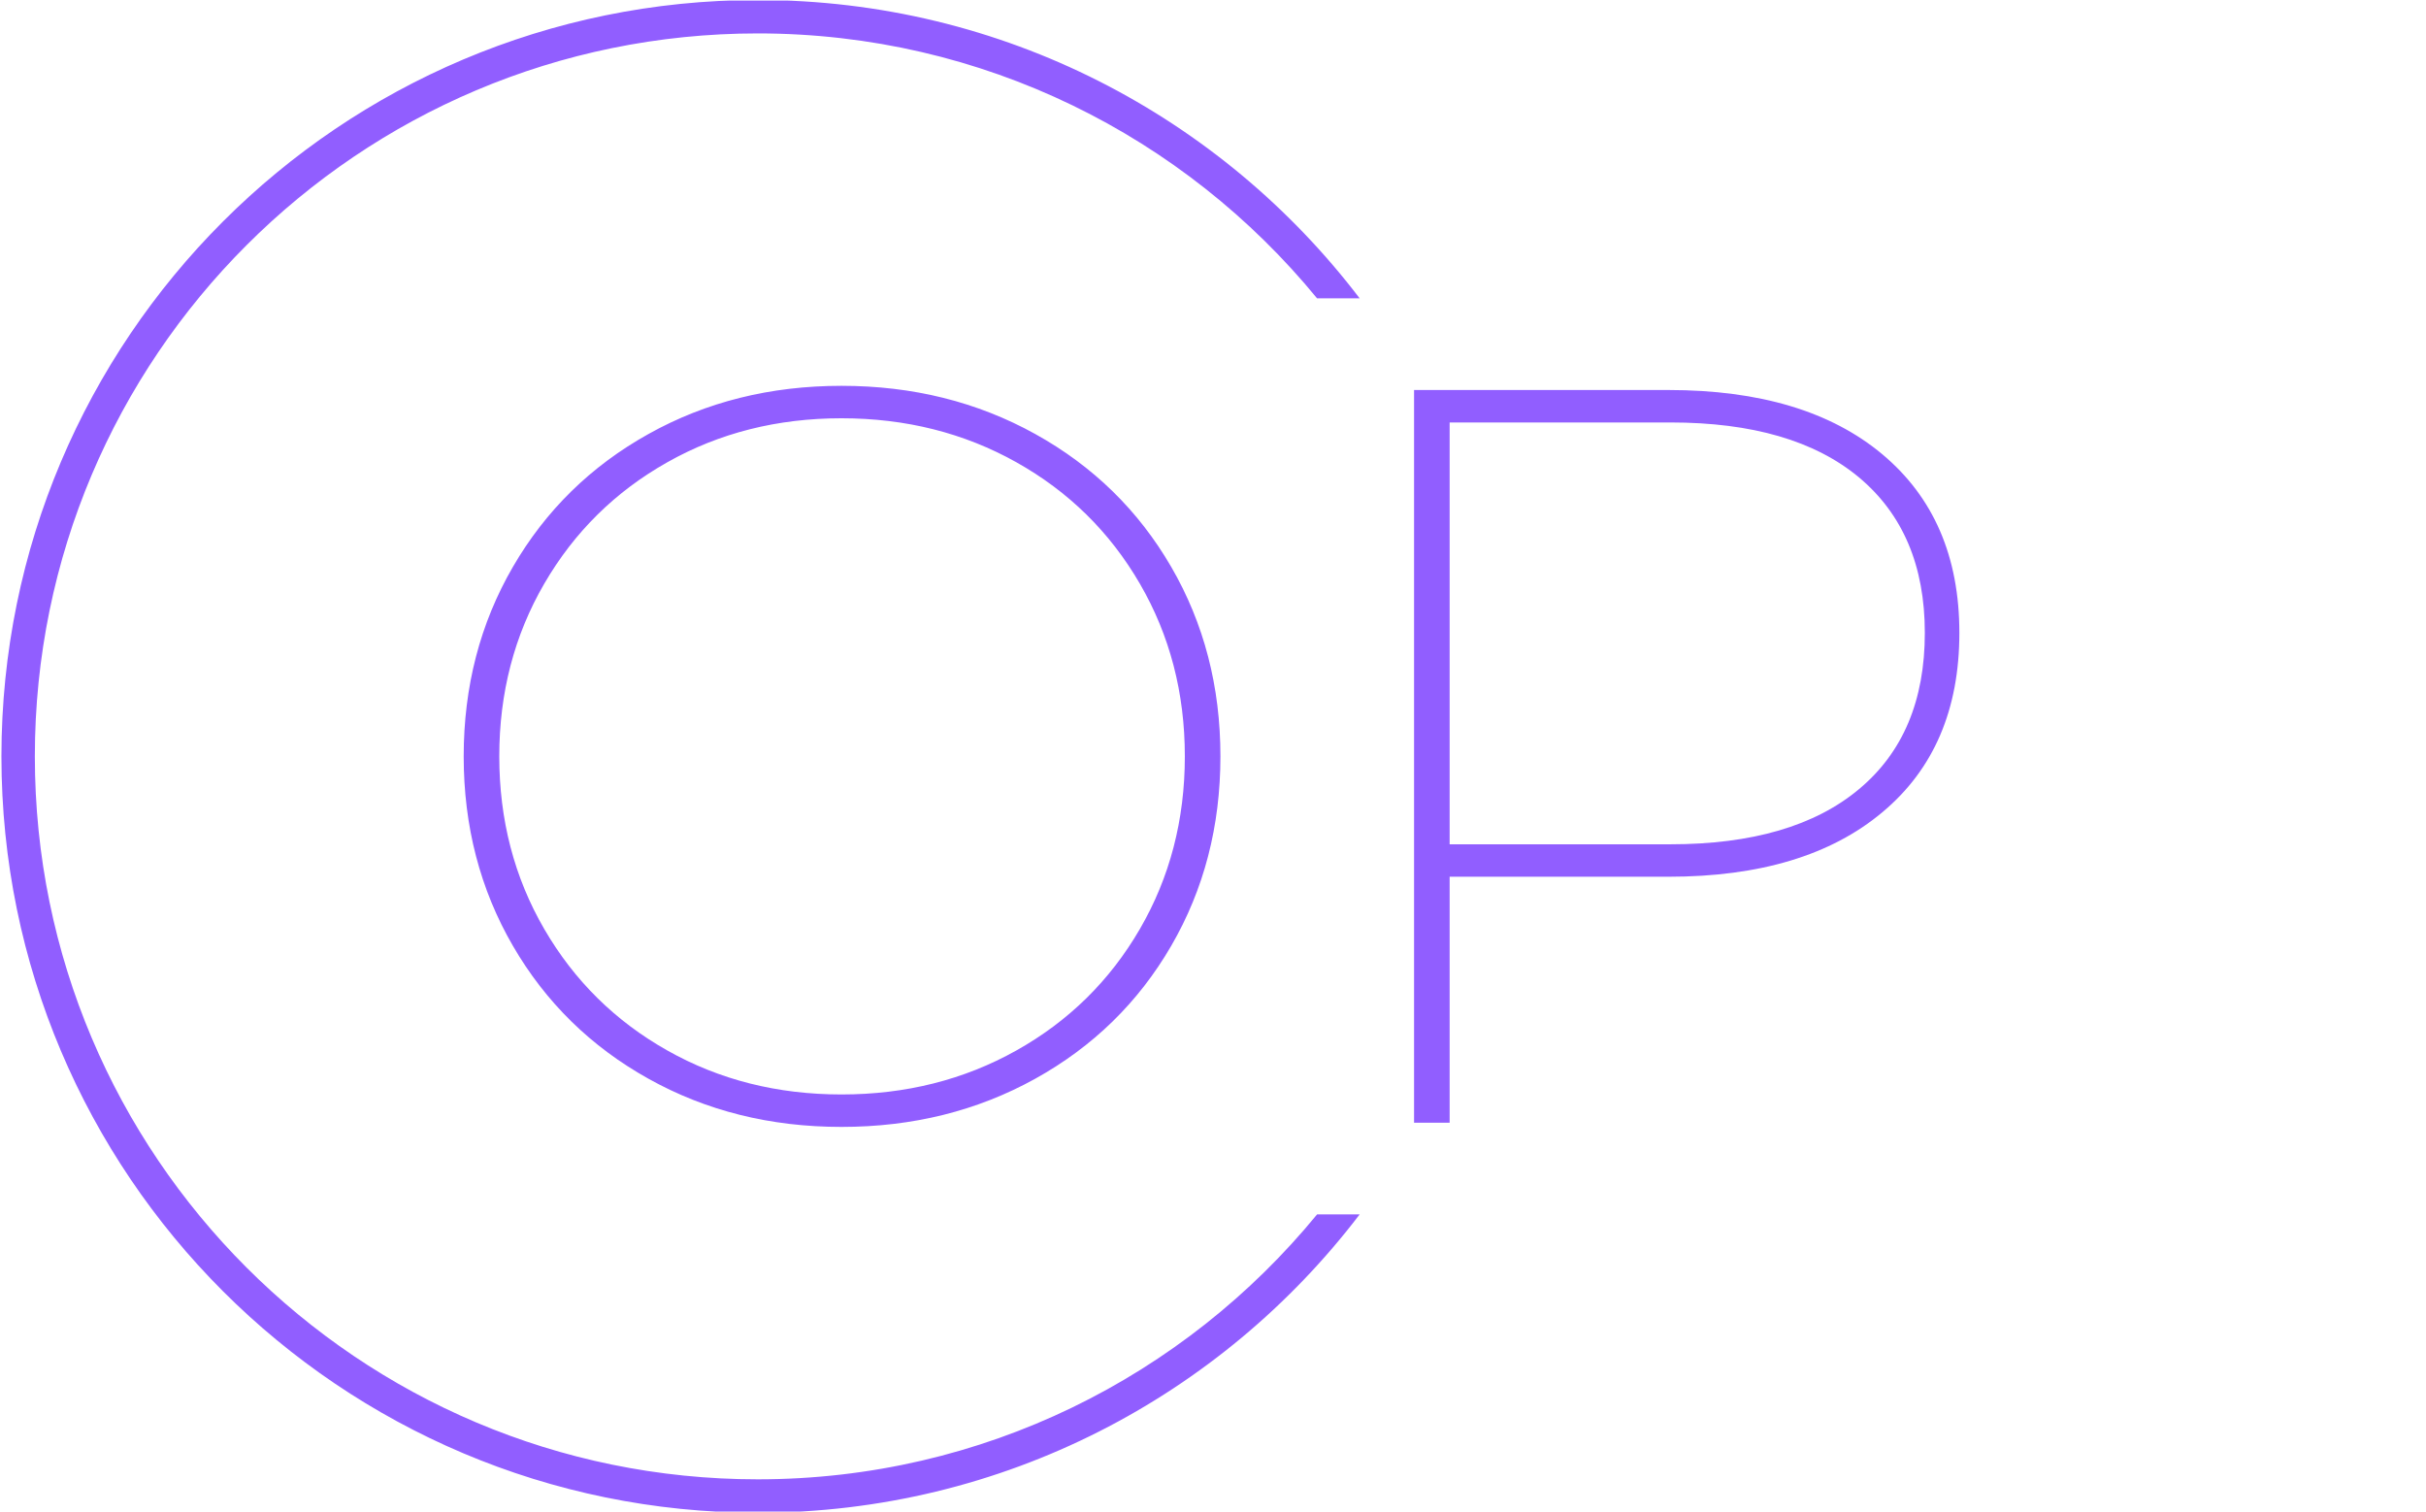 <svg xmlns="http://www.w3.org/2000/svg" version="1.1" xmlns:xlink="http://www.w3.org/1999/xlink" xmlns:svgjs="http://svgjs.dev/svgjs" width="1000" height="623" viewBox="0 0 1000 623"><g transform="matrix(1,0,0,1,-0.606,0.252)"><svg viewBox="0 0 396 247" data-background-color="#ffffff" preserveAspectRatio="xMidYMid meet" height="623" width="1000" xmlns="http://www.w3.org/2000/svg" xmlns:xlink="http://www.w3.org/1999/xlink"><g id="tight-bounds" transform="matrix(1,0,0,1,0.24,-0.1)"><svg viewBox="0 0 395.52 247.2" height="247.2" width="395.52"><g><svg></svg></g><g><svg viewBox="0 0 395.52 247.2" height="247.2" width="395.52"><g transform="matrix(1,0,0,1,75.544,63.048)"><svg viewBox="0 0 244.431 121.104" height="121.104" width="244.431"><g><svg viewBox="0 0 244.431 121.104" height="121.104" width="244.431"><g><svg viewBox="0 0 244.431 121.104" height="121.104" width="244.431"><g><svg viewBox="0 0 244.431 121.104" height="121.104" width="244.431"><g><svg viewBox="0 0 244.431 121.104" height="121.104" width="244.431"><g><svg viewBox="0 0 244.431 121.104" height="121.104" width="244.431"><g transform="matrix(1,0,0,1,0,0)"><svg width="244.431" viewBox="2.85 -35.2 71.45 35.4" height="121.104" data-palette-color="#915eff"><path d="M20.9 0.2Q15.8 0.2 11.68-2.1 7.55-4.4 5.2-8.45 2.85-12.5 2.85-17.5L2.85-17.5Q2.85-22.5 5.2-26.55 7.55-30.6 11.68-32.9 15.8-35.2 20.9-35.2L20.9-35.2Q26-35.2 30.15-32.9 34.3-30.6 36.65-26.55 39-22.5 39-17.5L39-17.5Q39-12.5 36.65-8.45 34.3-4.4 30.15-2.1 26 0.2 20.9 0.2L20.9 0.2ZM20.9-1.35Q25.5-1.35 29.25-3.45 33-5.55 35.15-9.25 37.3-12.95 37.3-17.5L37.3-17.5Q37.3-22.05 35.15-25.75 33-29.45 29.25-31.55 25.5-33.65 20.9-33.65L20.9-33.65Q16.3-33.65 12.58-31.55 8.85-29.45 6.7-25.75 4.55-22.05 4.55-17.5L4.55-17.5Q4.55-12.95 6.7-9.25 8.85-5.55 12.58-3.45 16.3-1.35 20.9-1.35L20.9-1.35ZM60.4-35Q66.95-35 70.62-31.93 74.3-28.85 74.3-23.4L74.3-23.4Q74.3-17.9 70.62-14.83 66.95-11.75 60.4-11.75L60.4-11.75 49.95-11.75 49.95 0 48.25 0 48.25-35 60.4-35ZM60.5-13.3Q66.35-13.3 69.5-15.93 72.65-18.55 72.65-23.4L72.65-23.4Q72.65-28.2 69.5-30.83 66.35-33.45 60.5-33.45L60.5-33.45 49.95-33.45 49.95-13.3 60.5-13.3Z" opacity="1" transform="matrix(1,0,0,1,0,0)" fill="#915eff" class="undefined-text-0" data-fill-palette-color="primary" id="text-0"></path></svg></g></svg></g></svg></g></svg></g></svg></g></svg></g></svg></g><g><path d="M0 123.6c0-68.262 55.338-123.6 123.6-123.6 40.128 0 75.79 19.123 98.369 48.753l-6.959 0c-21.666-26.429-54.568-43.293-91.41-43.292-65.247 0-118.139 52.893-118.139 118.139 0 65.247 52.893 118.139 118.139 118.139 36.841 0 69.744-16.864 91.41-43.292h6.959c-22.579 29.63-58.241 48.753-98.369 48.753-68.262 0-123.6-55.338-123.6-123.6z" fill="#915eff" stroke="transparent" data-fill-palette-color="tertiary"></path></g></svg></g><defs></defs></svg><rect width="395.52" height="247.2" fill="none" stroke="none" visibility="hidden"></rect></g></svg></g></svg>